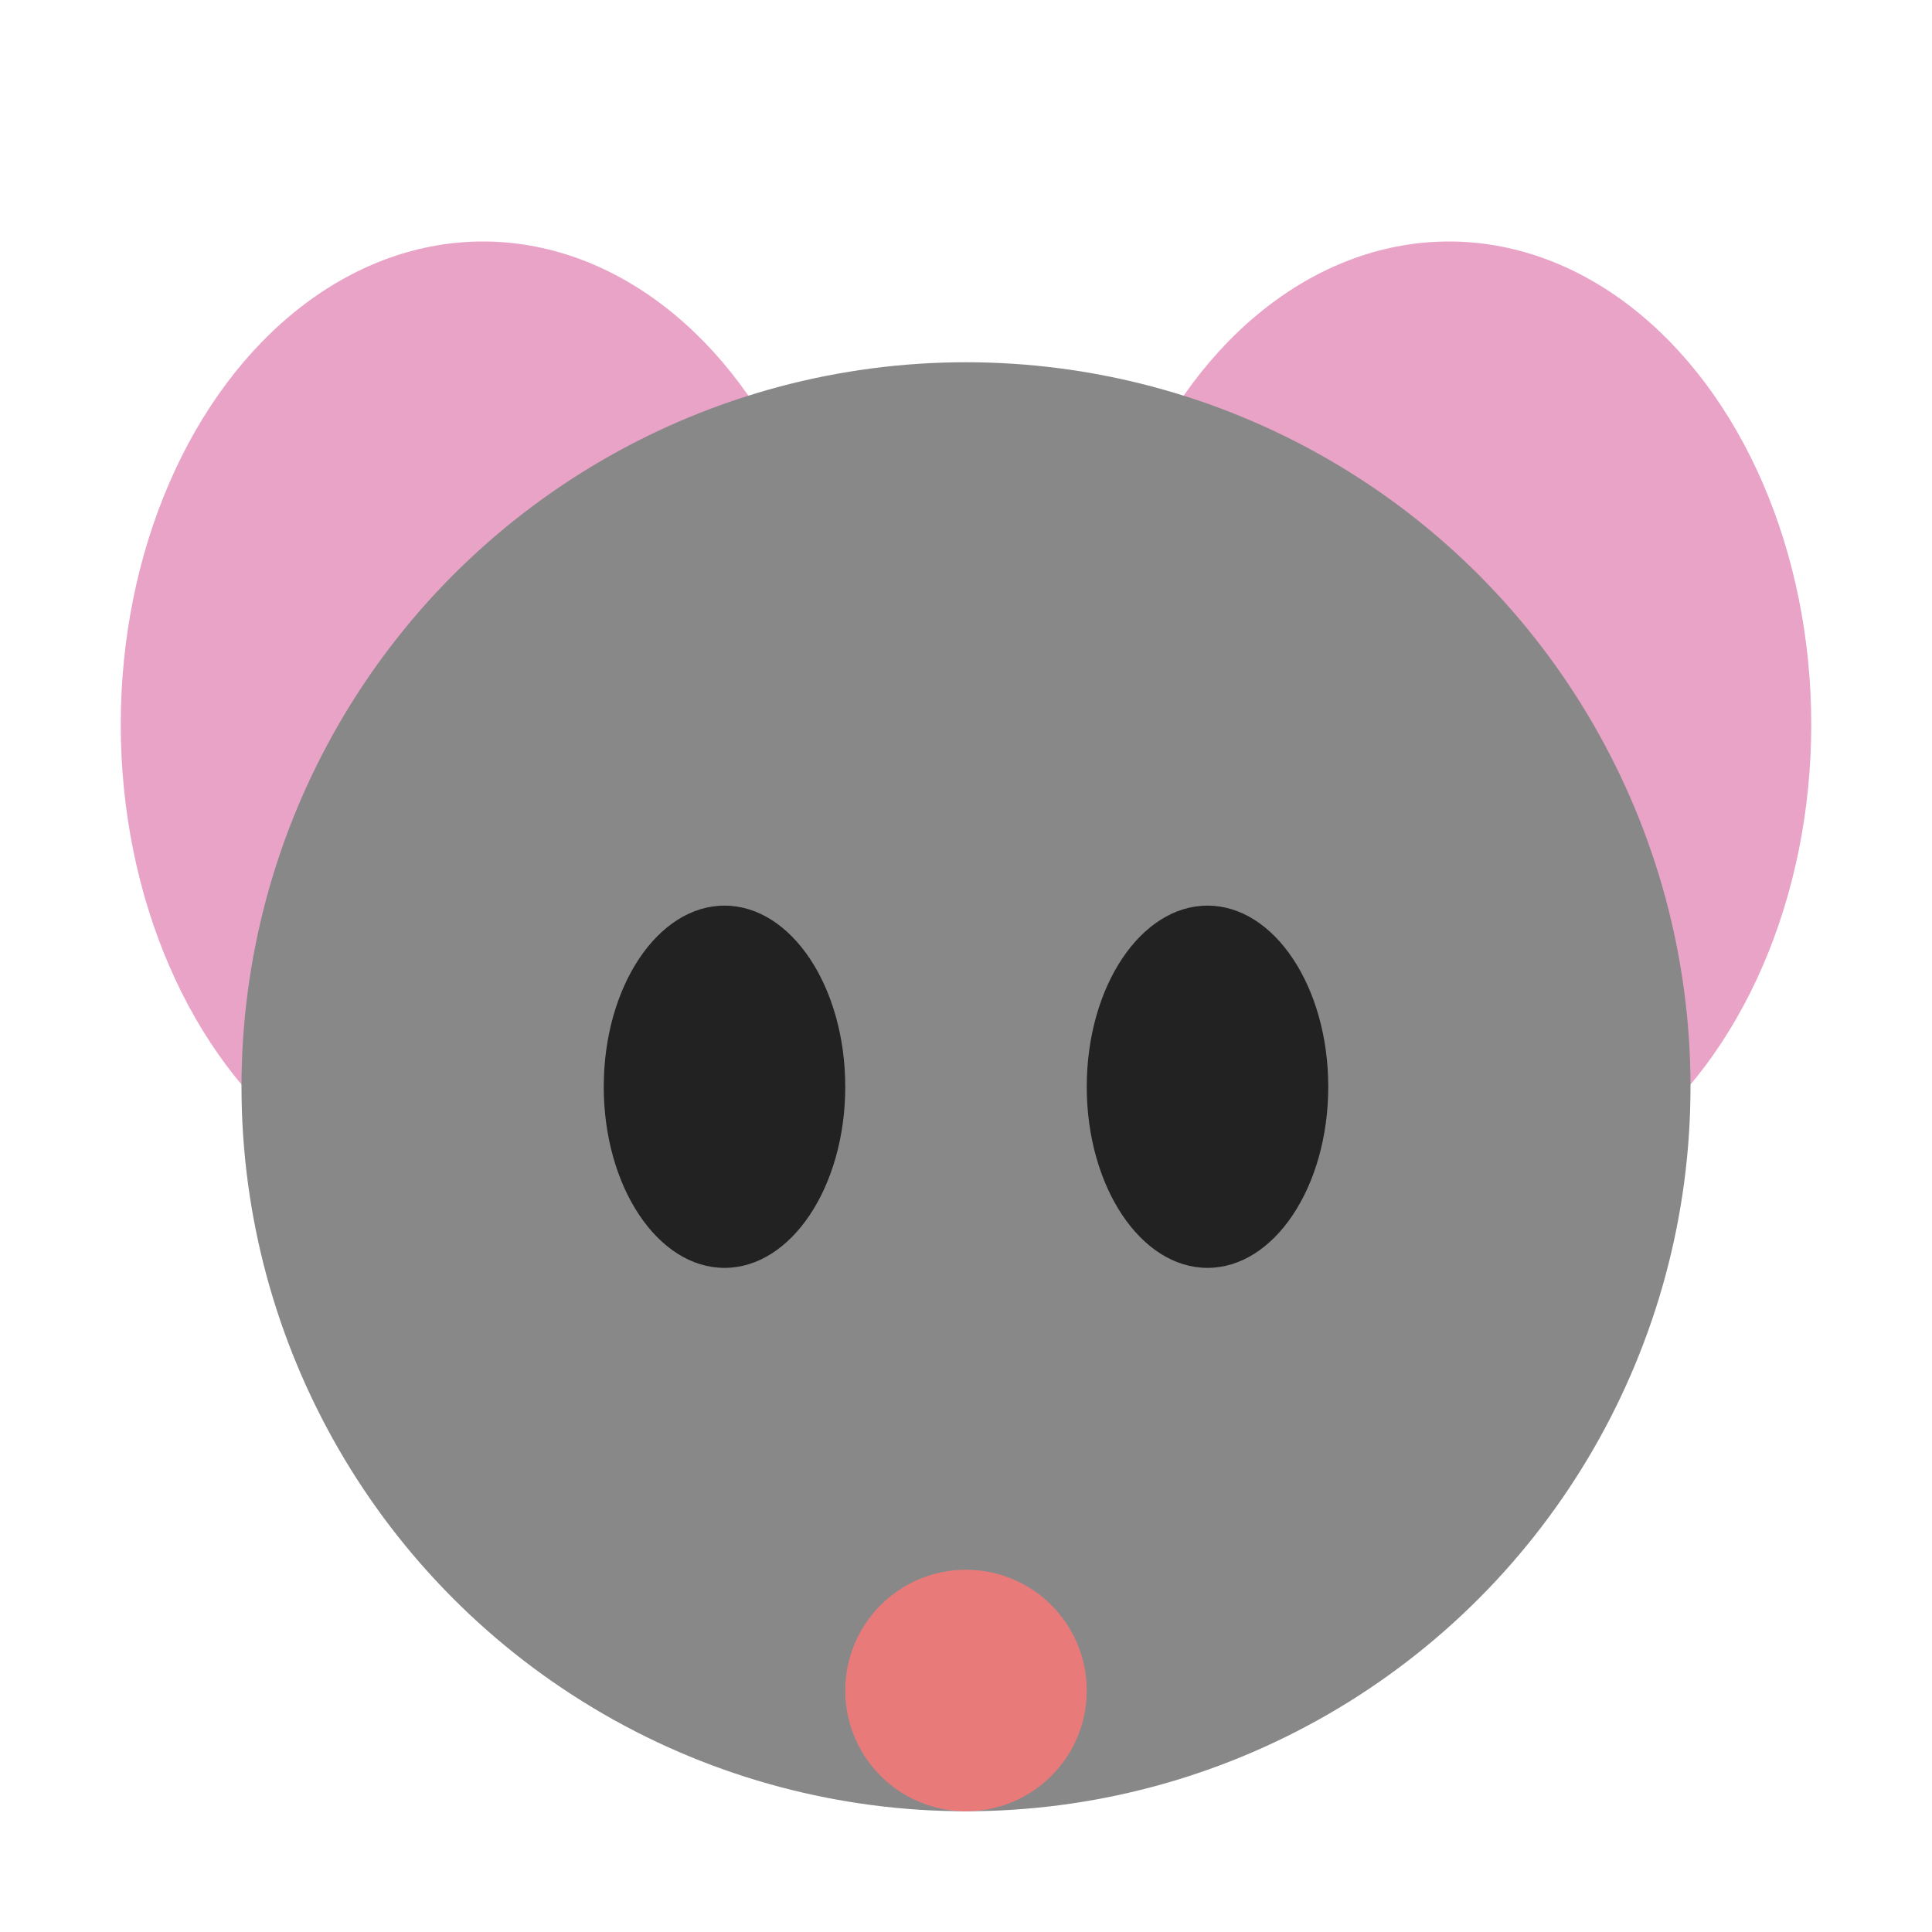 <svg width="32" height="32" xmlns="http://www.w3.org/2000/svg">
  <!-- Ears -->
  <ellipse cx="8" cy="12" rx="6" ry="8" fill="#e9a3c7"/>
  <ellipse cx="24" cy="12" rx="6" ry="8" fill="#e9a3c7"/>
  <!-- Head -->
  <ellipse cx="16" cy="18" rx="12" ry="12" fill="#888"/>
  <!-- Eyes -->
  <ellipse cx="12" cy="18" rx="2" ry="3" fill="#222"/>
  <ellipse cx="20" cy="18" rx="2" ry="3" fill="#222"/>
  <!-- Nose -->
  <ellipse cx="16" cy="28" rx="2" ry="2" fill="#e97a7a"/>
</svg> 